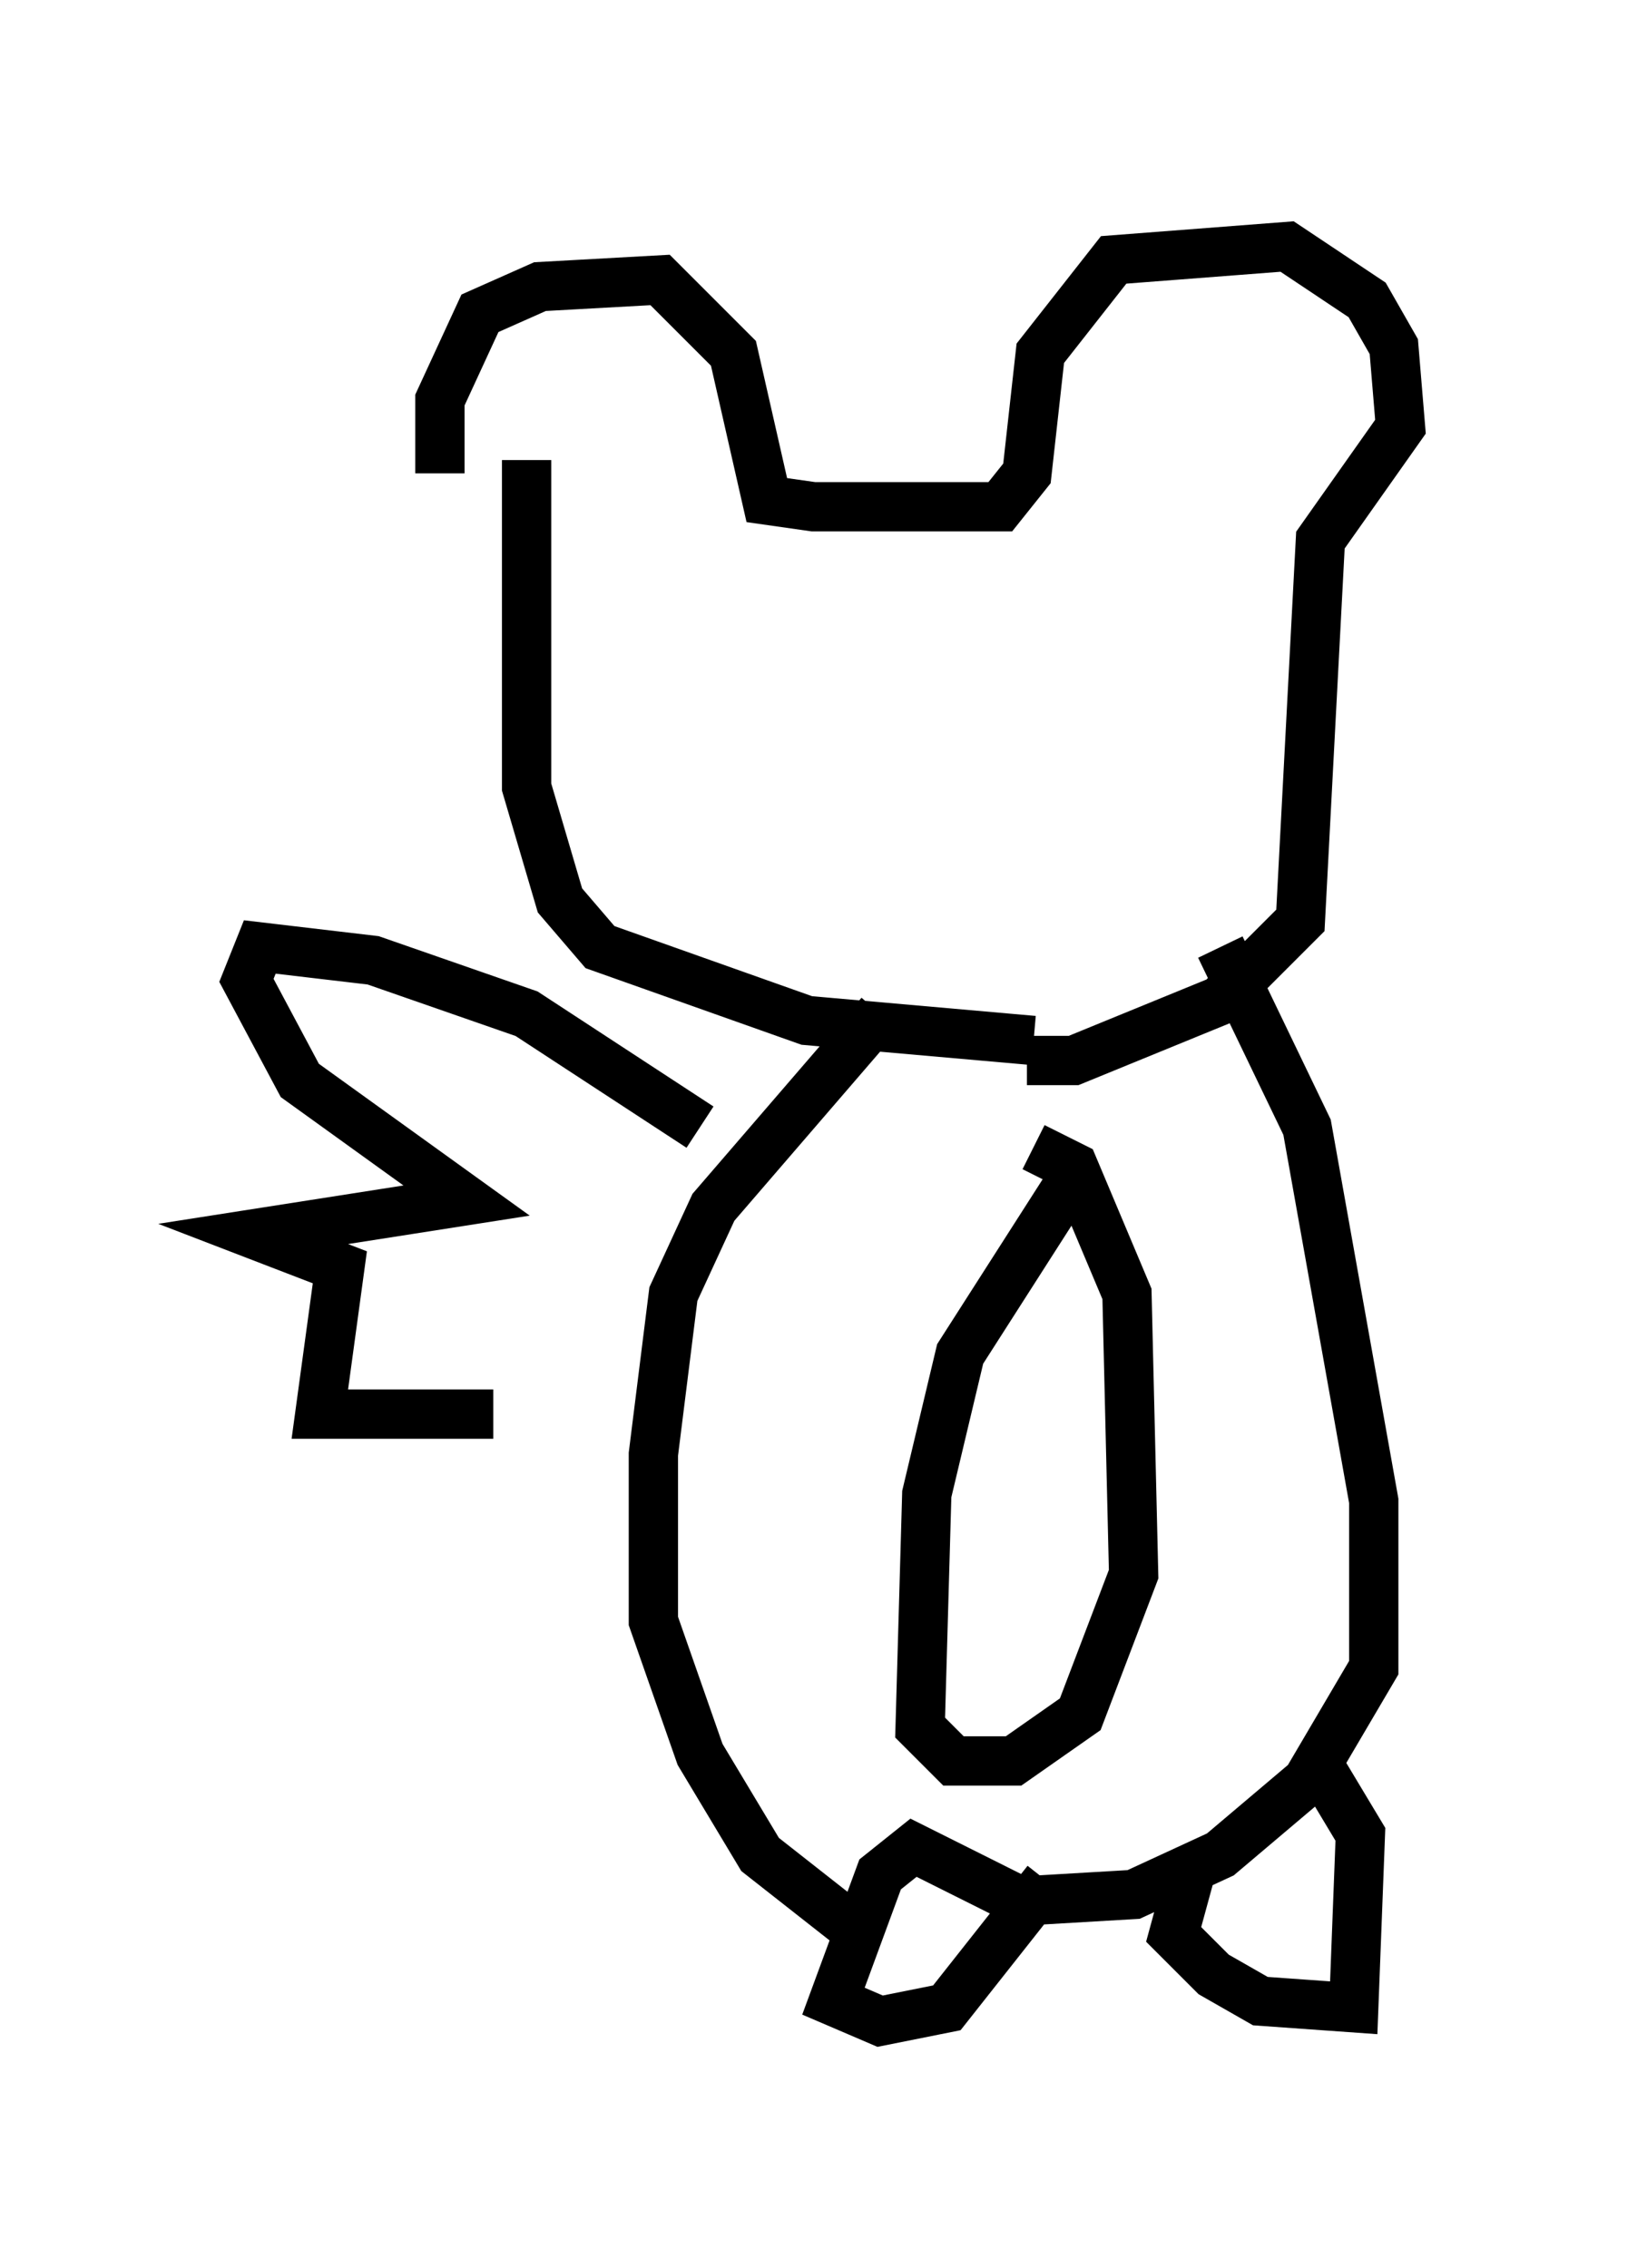 <?xml version="1.0" encoding="utf-8" ?>
<svg baseProfile="full" height="45.994" version="1.1" width="33.41" xmlns="http://www.w3.org/2000/svg" xmlns:ev="http://www.w3.org/2001/xml-events" xmlns:xlink="http://www.w3.org/1999/xlink"><defs /><rect fill="white" height="45.994" width="33.41" x="0" y="0" /><path d="M9.601, 11.089 m-0.677, -1.488 l0.0, -1.488 0.812, -1.759 l1.218, -0.541 2.436, -0.135 l1.488, 1.488 0.677, 2.977 l0.947, 0.135 3.789, 0.0 l0.541, -0.677 0.271, -2.436 l1.488, -1.894 3.518, -0.271 l1.624, 1.083 0.541, 0.947 l0.135, 1.624 -1.624, 2.3 l-0.406, 7.713 -1.624, 1.624 l-2.977, 1.218 -0.947, 0.0 m-10.149, -12.178 l0.0, 6.631 0.677, 2.3 l0.812, 0.947 4.195, 1.488 l4.601, 0.406 m-3.112, -0.541 l-3.383, 3.924 -0.812, 1.759 l-0.406, 3.248 0.0, 3.383 l0.947, 2.706 1.218, 2.03 l1.894, 1.488 m7.442, -19.892 l1.759, 3.654 1.353, 7.578 l0.0, 3.383 -1.353, 2.3 l-1.759, 1.488 -1.759, 0.812 l-2.3, 0.135 -2.165, -1.083 l-0.677, 0.541 -0.947, 2.571 l0.947, 0.406 1.353, -0.271 l2.03, -2.571 m2.977, -0.406 l-0.406, 1.488 0.812, 0.812 l0.947, 0.541 1.894, 0.135 l0.135, -3.518 -0.812, -1.353 m-5.142, -11.773 l-2.165, 3.383 -0.677, 2.842 l-0.135, 4.736 0.677, 0.677 l1.218, 0.0 1.353, -0.947 l1.083, -2.842 -0.135, -5.683 l-1.083, -2.571 -0.812, -0.406 m-6.766, -0.406 l-3.518, -2.3 -3.112, -1.083 l-2.3, -0.271 -0.271, 0.677 l1.083, 2.03 3.383, 2.436 l-4.33, 0.677 1.759, 0.677 l-0.406, 2.977 3.518, 0.0 " fill="none" stroke="black" stroke-width="1" /></svg>